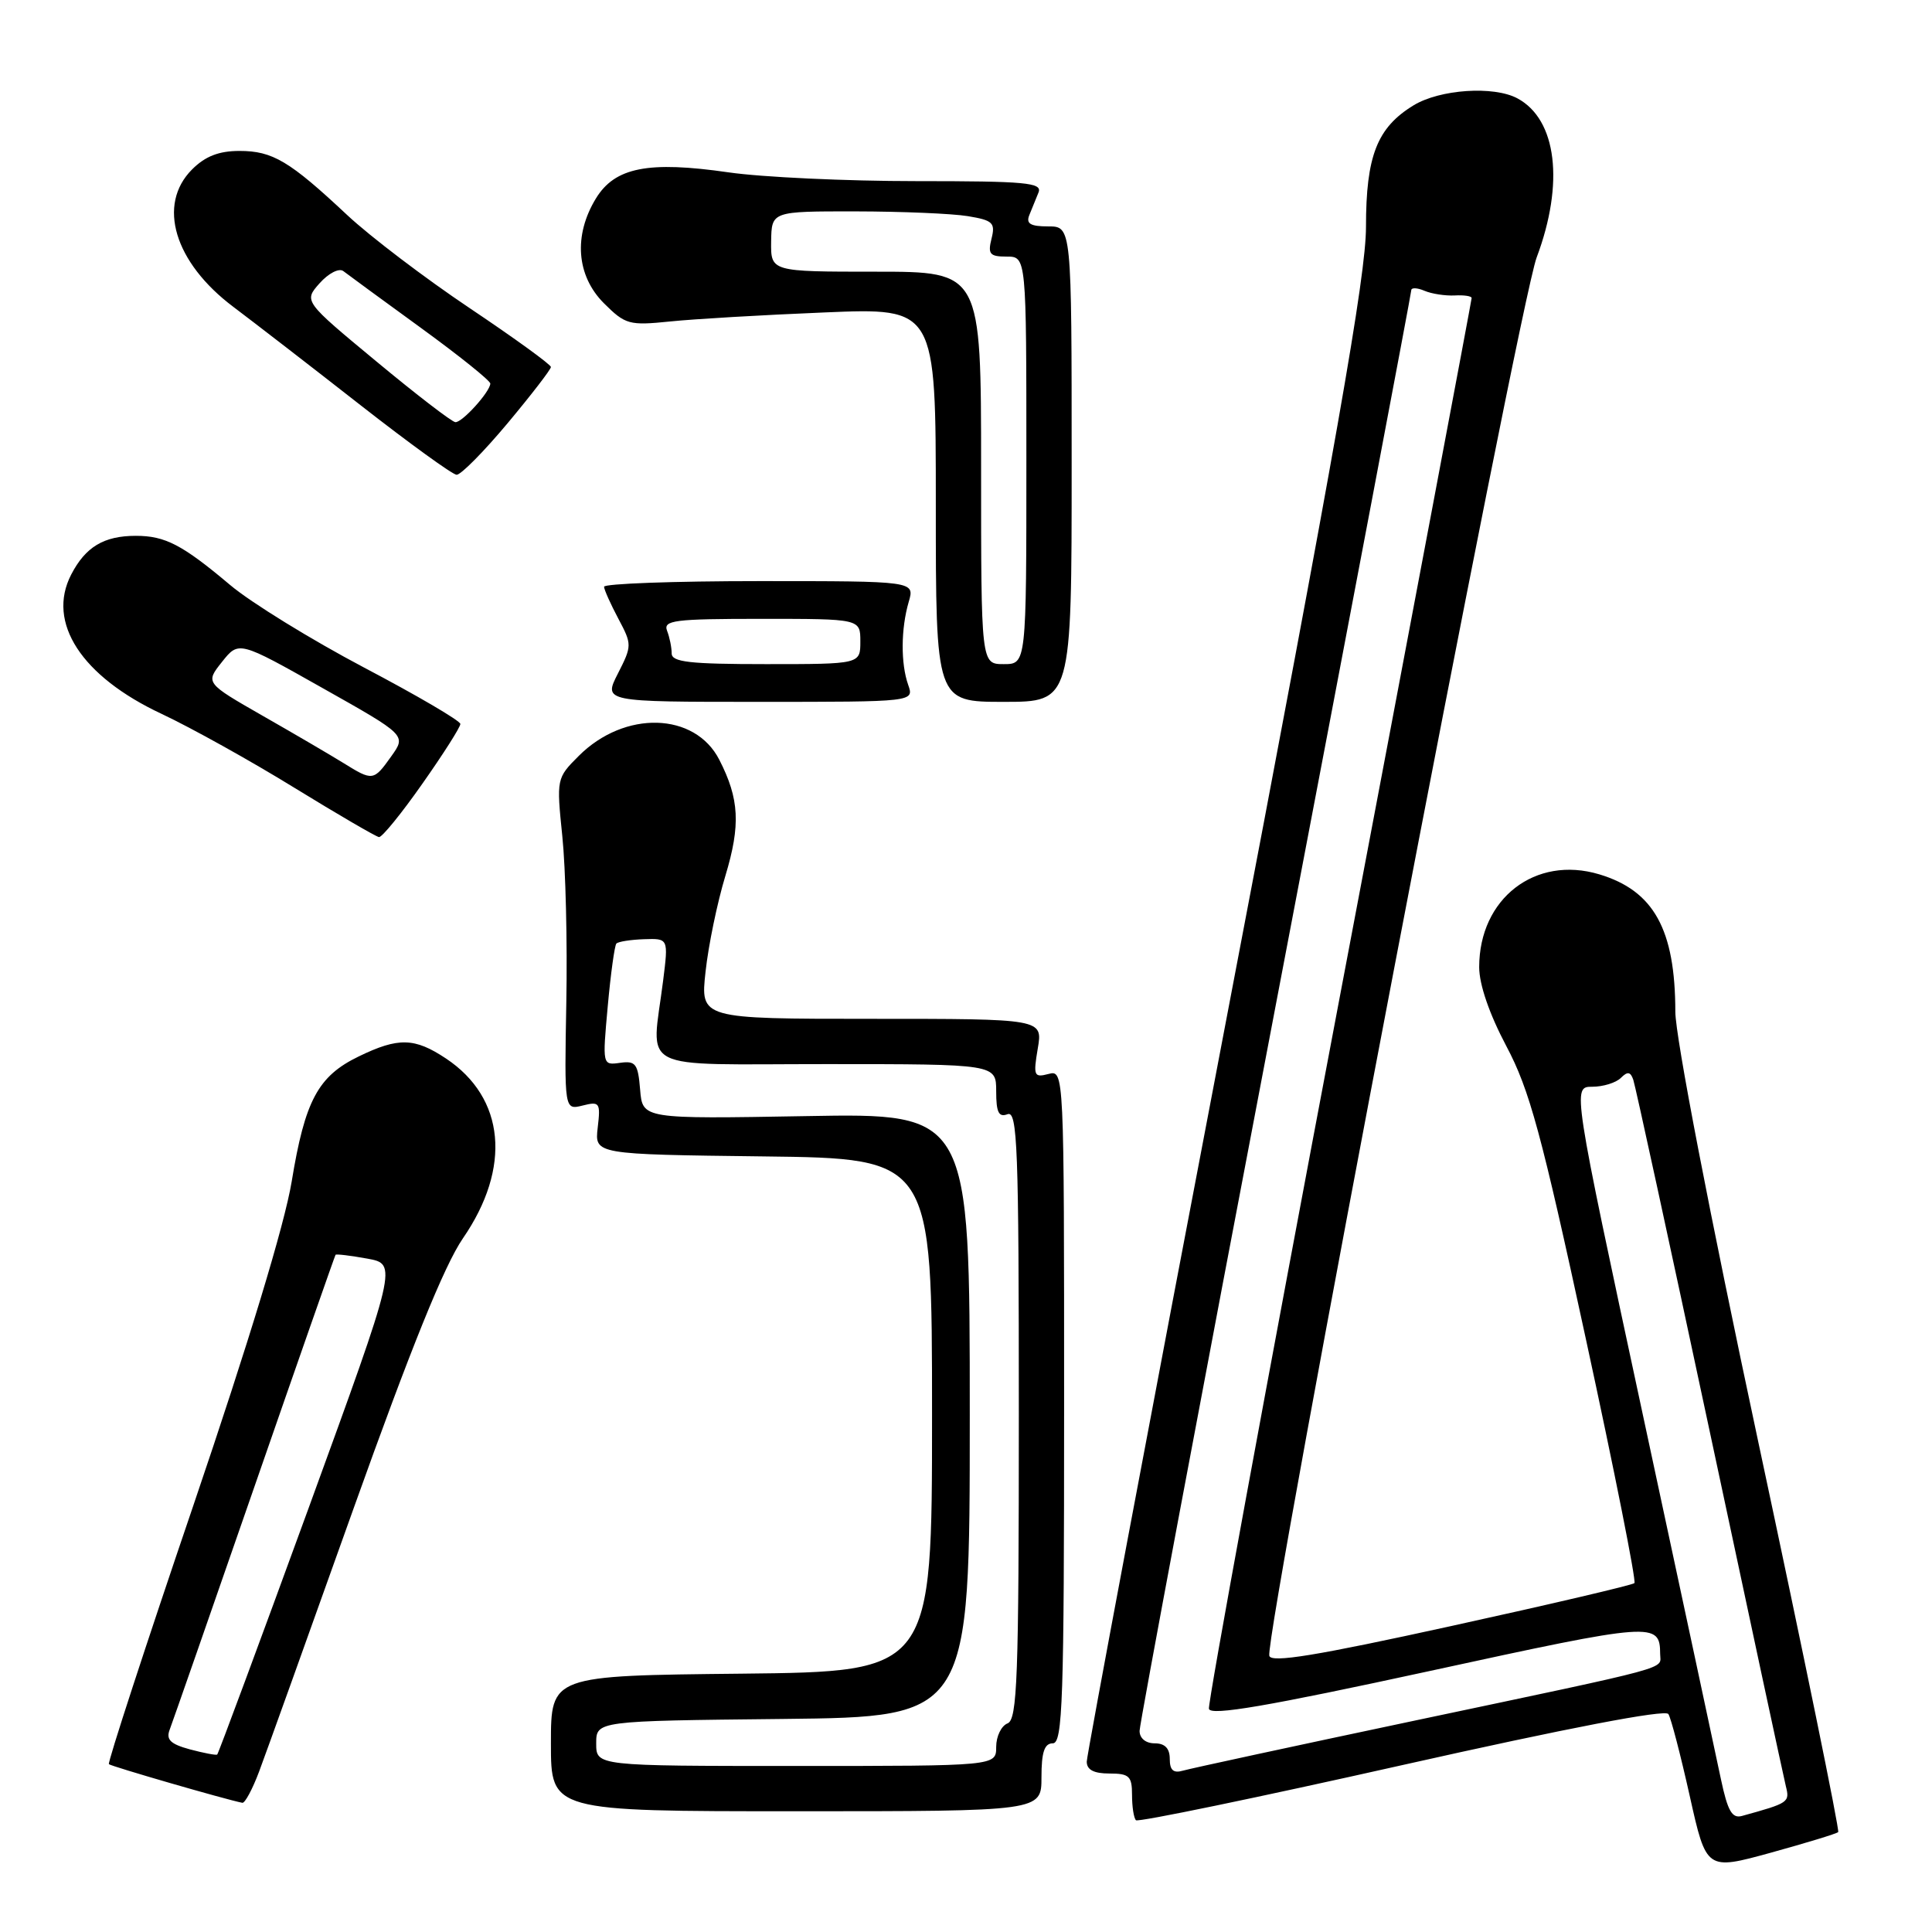 <?xml version="1.0" encoding="UTF-8" standalone="no"?>
<!DOCTYPE svg PUBLIC "-//W3C//DTD SVG 1.1//EN" "http://www.w3.org/Graphics/SVG/1.1/DTD/svg11.dtd" >
<svg xmlns="http://www.w3.org/2000/svg" xmlns:xlink="http://www.w3.org/1999/xlink" version="1.1" viewBox="0 0 256 256">
 <g >
 <path fill="currentColor"
d=" M 243.57 242.76 C 243.78 242.56 239.01 219.27 232.97 191.01 C 226.51 160.77 222.00 137.35 221.99 134.07 C 221.98 123.15 219.14 118.02 211.90 115.85 C 203.43 113.31 196.00 119.06 196.00 128.15 C 196.00 130.46 197.35 134.37 199.60 138.62 C 202.67 144.40 204.24 150.17 210.12 177.35 C 213.93 194.92 216.83 209.51 216.57 209.77 C 216.30 210.03 205.38 212.59 192.29 215.46 C 174.40 219.39 168.42 220.37 168.19 219.40 C 167.54 216.74 201.25 40.42 203.61 34.13 C 207.31 24.27 206.29 15.83 201.06 13.03 C 197.92 11.35 190.79 11.83 187.30 13.96 C 182.47 16.91 181.00 20.66 181.00 30.07 C 181.00 36.52 177.10 58.68 162.50 135.05 C 152.32 188.30 144.00 232.57 144.00 233.43 C 144.00 234.51 144.94 235.00 147.00 235.00 C 149.63 235.00 150.00 235.35 150.00 237.83 C 150.00 239.39 150.23 240.90 150.52 241.19 C 150.80 241.47 166.65 238.19 185.74 233.90 C 207.70 228.97 220.68 226.47 221.07 227.12 C 221.42 227.67 222.69 232.56 223.90 237.98 C 226.10 247.84 226.10 247.84 234.65 245.49 C 239.35 244.19 243.37 242.97 243.57 242.76 Z  M 138.00 235.50 C 138.00 232.17 138.39 231.00 139.50 231.00 C 140.81 231.00 141.00 225.38 141.00 186.38 C 141.00 141.77 141.00 141.77 138.92 142.31 C 137.01 142.81 136.90 142.55 137.51 138.93 C 138.18 135.00 138.18 135.00 115.49 135.00 C 92.80 135.00 92.80 135.00 93.49 128.75 C 93.86 125.31 95.04 119.59 96.12 116.04 C 98.15 109.31 97.97 105.86 95.31 100.67 C 92.08 94.35 82.76 94.09 76.69 100.16 C 73.74 103.11 73.73 103.18 74.51 110.81 C 74.95 115.04 75.19 124.93 75.04 132.80 C 74.78 147.09 74.78 147.09 77.20 146.49 C 79.46 145.92 79.59 146.10 79.20 149.42 C 78.79 152.96 78.79 152.96 101.14 153.23 C 123.50 153.50 123.50 153.50 123.50 187.50 C 123.50 221.50 123.50 221.50 98.25 221.77 C 73.00 222.03 73.00 222.03 73.00 231.02 C 73.00 240.00 73.00 240.00 105.50 240.00 C 138.00 240.00 138.00 240.00 138.00 235.50 Z  M 34.33 234.75 C 35.21 232.41 40.84 216.72 46.85 199.88 C 54.43 178.67 58.87 167.68 61.33 164.10 C 67.80 154.71 66.93 145.48 59.10 140.26 C 54.93 137.49 52.80 137.43 47.54 139.98 C 42.14 142.59 40.41 145.82 38.65 156.56 C 37.71 162.24 32.97 177.86 25.63 199.45 C 19.27 218.13 14.24 233.57 14.43 233.76 C 14.72 234.05 29.88 238.44 32.11 238.88 C 32.45 238.95 33.45 237.09 34.33 234.75 Z  M 55.97 103.84 C 58.74 99.91 61.00 96.35 61.00 95.93 C 61.00 95.51 55.26 92.15 48.25 88.46 C 41.24 84.76 33.25 79.84 30.50 77.52 C 24.16 72.18 21.89 71.00 18.00 71.00 C 13.77 71.00 11.33 72.46 9.43 76.14 C 6.15 82.48 10.79 89.62 21.41 94.59 C 25.31 96.42 33.22 100.82 39.00 104.38 C 44.78 107.93 49.83 110.87 50.22 110.92 C 50.62 110.96 53.21 107.78 55.97 103.84 Z  M 120.34 90.75 C 119.34 87.92 119.37 83.32 120.41 79.75 C 121.22 77.00 121.22 77.00 100.61 77.00 C 89.27 77.00 80.02 77.34 80.04 77.75 C 80.06 78.16 80.92 80.07 81.94 81.99 C 83.75 85.40 83.75 85.56 81.88 89.24 C 79.96 93.00 79.96 93.00 100.55 93.00 C 121.13 93.00 121.13 93.00 120.34 90.75 Z  M 142.00 61.50 C 142.00 30.00 142.00 30.00 138.89 30.00 C 136.53 30.00 135.93 29.64 136.39 28.50 C 136.73 27.67 137.27 26.32 137.61 25.50 C 138.13 24.20 135.95 24.00 121.41 24.00 C 112.17 24.00 100.98 23.48 96.55 22.84 C 85.89 21.30 81.48 22.17 78.96 26.30 C 75.97 31.20 76.38 36.53 80.01 40.17 C 82.86 43.01 83.36 43.15 88.76 42.60 C 91.92 42.27 101.14 41.73 109.25 41.40 C 124.00 40.78 124.00 40.78 124.00 66.89 C 124.00 93.00 124.00 93.00 133.00 93.00 C 142.00 93.00 142.00 93.00 142.00 61.50 Z  M 67.25 56.09 C 70.41 52.31 73.00 48.95 73.00 48.63 C 73.00 48.31 68.16 44.80 62.25 40.84 C 56.34 36.88 49.02 31.32 46.00 28.49 C 38.36 21.33 36.12 20.00 31.73 20.00 C 29.01 20.00 27.20 20.70 25.45 22.45 C 20.79 27.12 23.09 34.78 30.93 40.67 C 33.73 42.78 41.31 48.63 47.76 53.68 C 54.22 58.73 59.95 62.88 60.50 62.91 C 61.05 62.94 64.09 59.87 67.25 56.09 Z  M 228.04 235.79 C 227.43 232.88 222.75 211.04 217.64 187.25 C 208.35 144.00 208.35 144.00 210.98 144.00 C 212.42 144.00 214.13 143.47 214.77 142.83 C 215.66 141.94 216.05 142.00 216.42 143.08 C 216.69 143.86 221.23 164.75 226.51 189.50 C 231.78 214.25 236.34 235.47 236.63 236.66 C 237.17 238.82 237.06 238.90 230.83 240.62 C 229.51 240.99 228.93 239.98 228.04 235.79 Z  M 155.00 233.07 C 155.00 231.67 154.36 231.00 153.00 231.00 C 151.81 231.00 151.00 230.33 151.00 229.35 C 151.00 228.44 159.10 185.27 169.00 133.42 C 178.90 81.56 187.00 38.84 187.00 38.46 C 187.00 38.09 187.79 38.12 188.75 38.53 C 189.71 38.94 191.51 39.21 192.75 39.15 C 193.99 39.08 195.00 39.23 195.00 39.49 C 195.00 39.75 187.10 81.63 177.44 132.56 C 167.79 183.49 160.02 225.74 160.19 226.43 C 160.42 227.38 167.98 226.08 189.48 221.41 C 219.21 214.94 219.95 214.89 219.98 219.18 C 220.00 221.25 222.34 220.62 187.50 227.98 C 171.55 231.35 157.71 234.34 156.75 234.62 C 155.48 234.99 155.00 234.56 155.00 233.07 Z  M 79.00 231.02 C 79.00 228.03 79.00 228.03 103.75 227.77 C 128.50 227.50 128.50 227.50 128.50 187.50 C 128.50 147.50 128.50 147.50 106.82 147.89 C 85.14 148.27 85.14 148.27 84.82 144.39 C 84.54 140.95 84.23 140.54 82.16 140.83 C 79.82 141.16 79.82 141.14 80.53 133.33 C 80.92 129.02 81.44 125.29 81.67 125.03 C 81.91 124.77 83.56 124.51 85.34 124.45 C 88.57 124.34 88.57 124.34 87.87 129.92 C 86.33 142.21 83.96 141.00 109.50 141.00 C 132.00 141.00 132.00 141.00 132.00 144.61 C 132.00 147.40 132.34 148.08 133.50 147.64 C 134.82 147.13 135.00 151.96 135.00 187.42 C 135.00 222.38 134.80 227.86 133.50 228.36 C 132.68 228.68 132.00 230.08 132.00 231.47 C 132.00 234.00 132.00 234.00 105.50 234.00 C 79.00 234.00 79.00 234.00 79.00 231.02 Z  M 25.16 231.80 C 22.59 231.10 21.98 230.51 22.48 229.20 C 22.84 228.26 27.89 213.78 33.71 197.00 C 39.53 180.22 44.37 166.40 44.46 166.27 C 44.55 166.14 46.44 166.37 48.65 166.77 C 52.67 167.50 52.67 167.50 40.87 199.89 C 34.37 217.70 28.93 232.37 28.78 232.49 C 28.63 232.60 27.00 232.29 25.16 231.80 Z  M 45.50 101.10 C 43.85 100.08 39.06 97.27 34.85 94.87 C 27.20 90.49 27.20 90.49 29.42 87.70 C 31.64 84.91 31.64 84.91 42.74 91.17 C 53.84 97.42 53.84 97.42 51.85 100.21 C 49.51 103.50 49.39 103.52 45.50 101.10 Z  M 89.00 86.58 C 89.00 85.80 88.73 84.45 88.39 83.58 C 87.86 82.19 89.35 82.00 100.89 82.00 C 114.00 82.00 114.00 82.00 114.00 85.00 C 114.00 88.00 114.00 88.00 101.50 88.00 C 91.38 88.00 89.00 87.73 89.00 86.58 Z  M 130.00 62.00 C 130.00 36.00 130.00 36.00 116.06 36.00 C 102.13 36.00 102.13 36.00 102.18 32.00 C 102.24 28.00 102.24 28.00 113.37 28.01 C 119.49 28.02 126.18 28.30 128.24 28.64 C 131.56 29.19 131.91 29.52 131.38 31.63 C 130.87 33.67 131.15 34.00 133.39 34.00 C 136.00 34.00 136.00 34.00 136.00 61.00 C 136.00 88.00 136.00 88.00 133.00 88.00 C 130.00 88.00 130.00 88.00 130.00 62.00 Z  M 49.87 47.89 C 40.24 39.91 40.24 39.91 42.35 37.53 C 43.53 36.21 44.92 35.49 45.49 35.92 C 46.04 36.35 50.66 39.73 55.75 43.43 C 60.84 47.13 64.99 50.46 64.97 50.83 C 64.91 51.95 61.24 56.00 60.34 55.94 C 59.88 55.91 55.17 52.29 49.87 47.89 Z "/>
</g>
</svg>